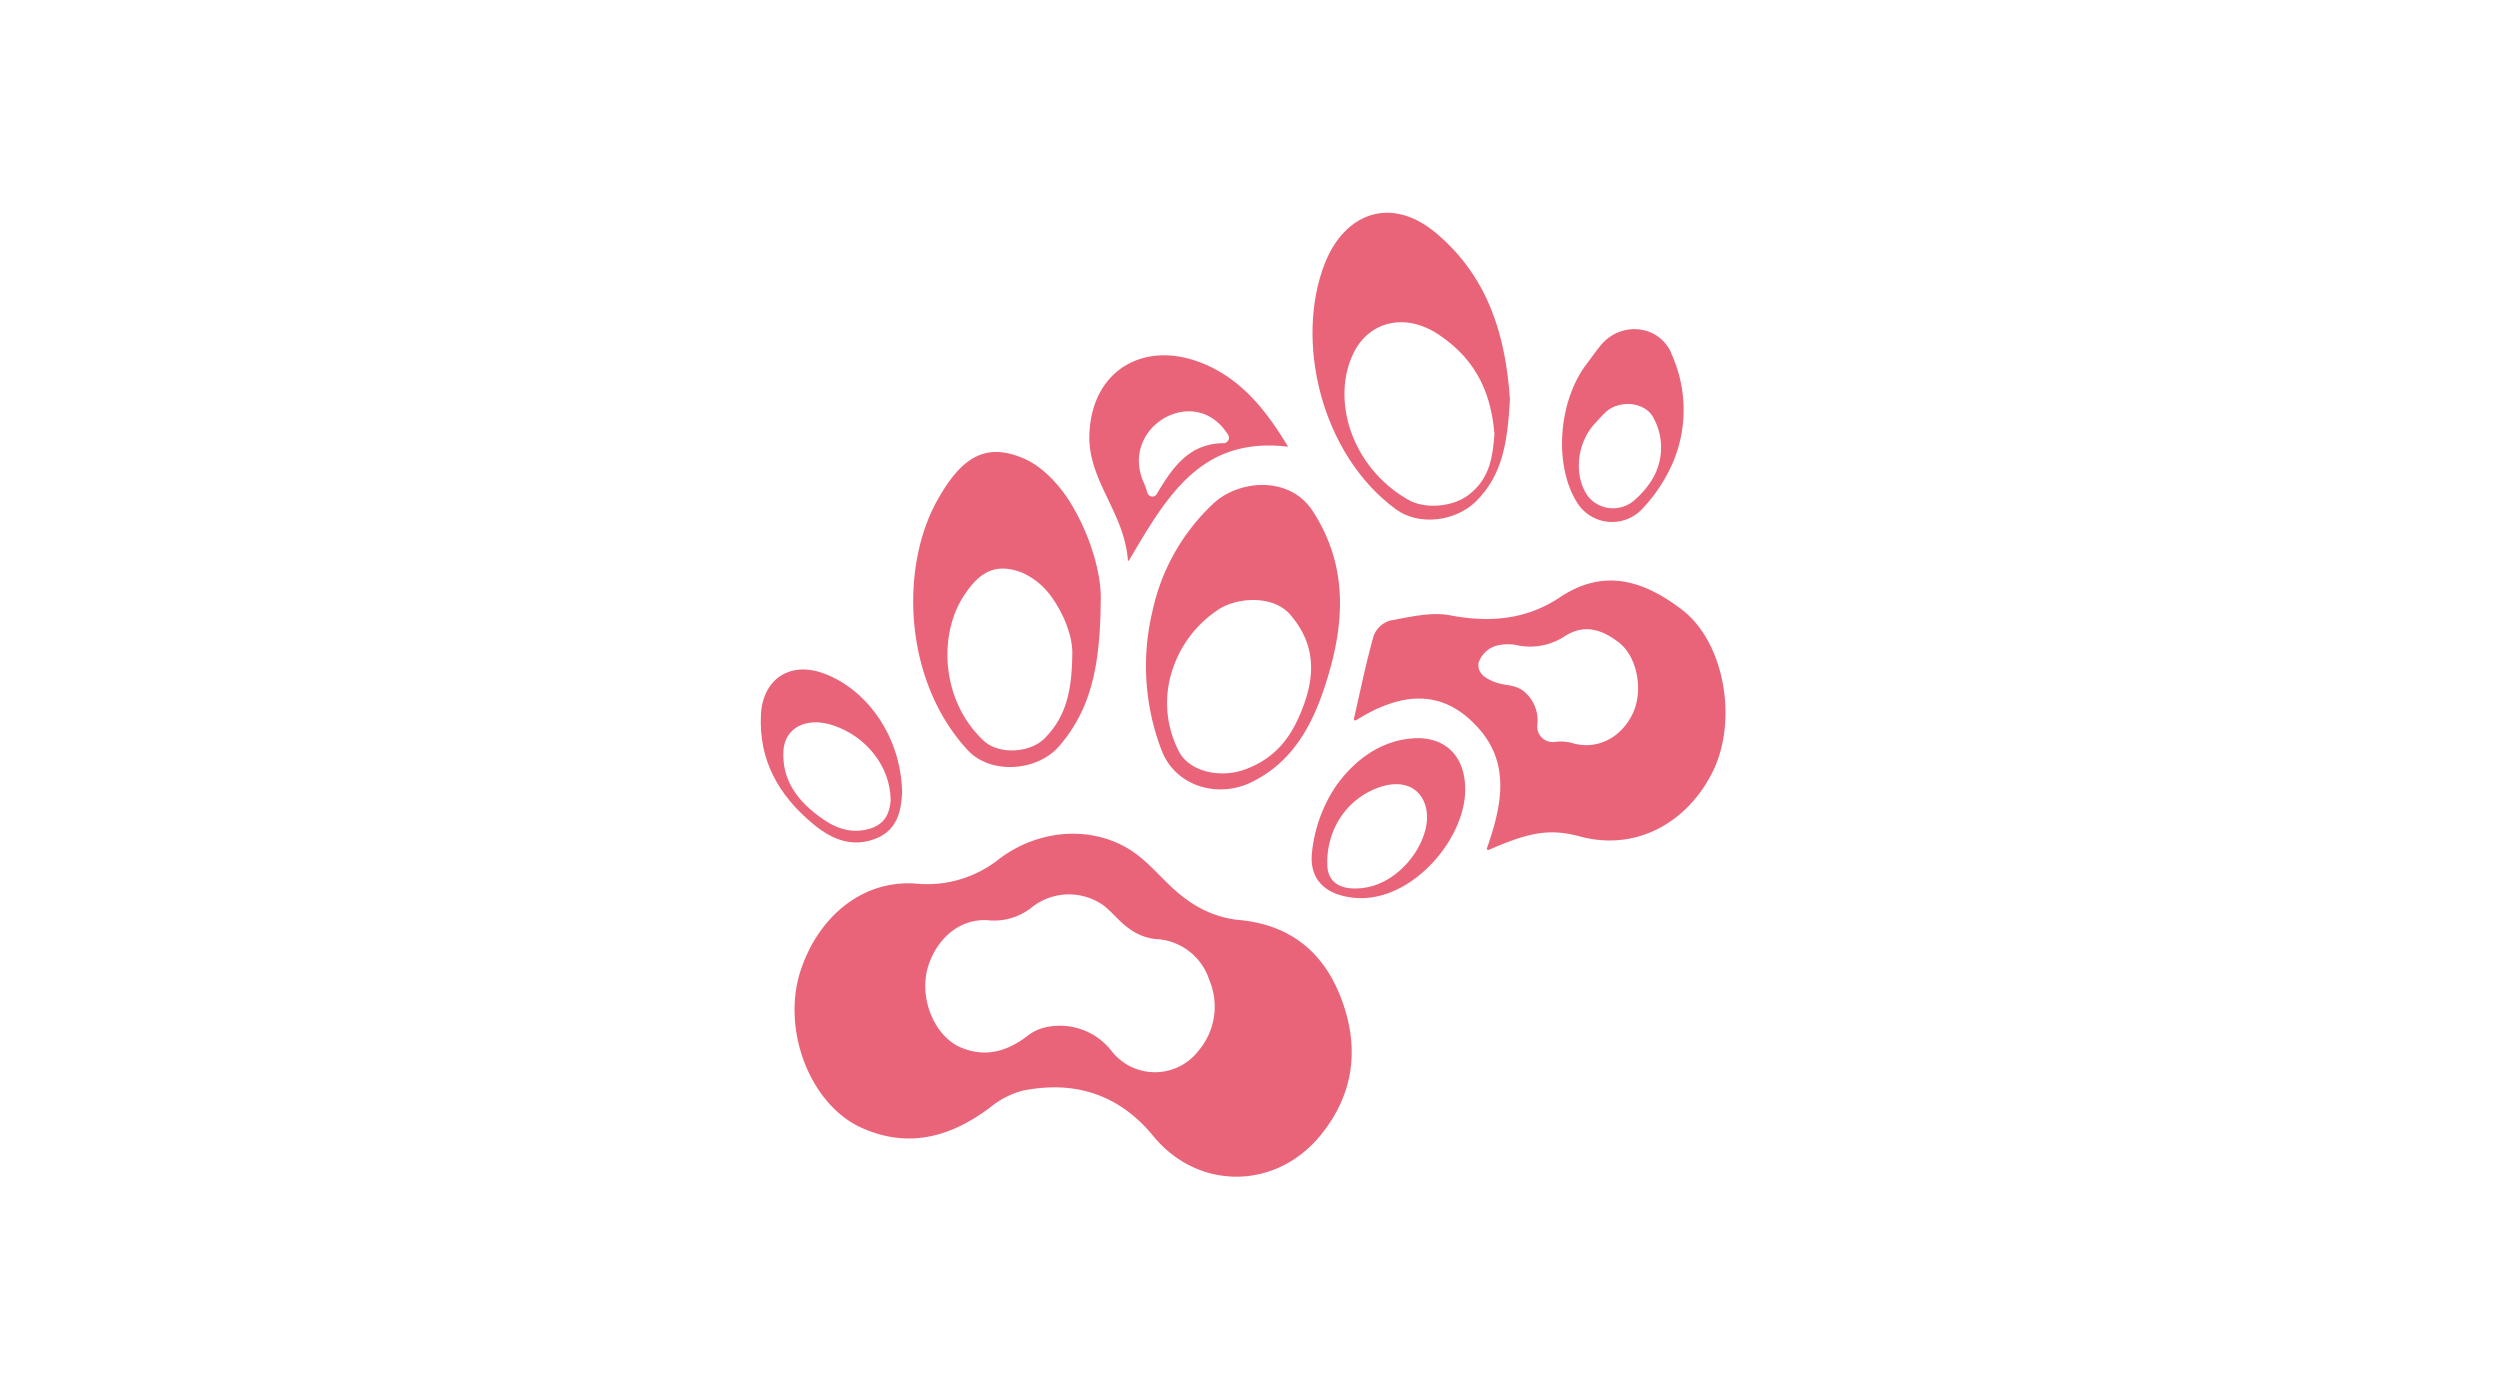 <svg xmlns="http://www.w3.org/2000/svg" viewBox="0 0 450 250"><defs><style>.cls-1{fill:#e96479;}.cls-2{fill:none;}</style></defs><title>Recurso 4</title><g id="Capa_2" data-name="Capa 2"><g id="Capa_1-2" data-name="Capa 1"><path class="cls-1" d="M241.43,179.76c-3.24-8.56-9.4-13.48-18.93-14.21a19.28,19.28,0,0,1-8.83-3.58c-3.18-2.2-5.61-5.44-8.66-7.87-6.92-5.52-17.48-5.42-25.33.65a20.8,20.8,0,0,1-14.11,4.36c-9.86-1.07-18,5.5-21.36,15.29-3.69,10.71,1.53,24.56,11.11,28.71,8.4,3.65,15.9,1.49,22.92-3.78a15.41,15.41,0,0,1,5.79-3c9.38-1.91,17.4.64,23.57,8.17,8.08,9.84,22.17,9.73,30.21-.29C243.79,196.8,244.72,188.44,241.43,179.76Zm-25.64,9.3a9.89,9.89,0,0,1-15.69.14A11.8,11.8,0,0,0,187.85,185a8,8,0,0,0-3,1.54c-3.65,2.74-7.54,3.86-11.91,2-5-2.16-7.69-9.35-5.77-14.92,1.75-5.08,6-8.5,11.1-7.94a10.87,10.87,0,0,0,7.33-2.26,10.74,10.74,0,0,1,13.16-.35c1.58,1.27,2.85,2.95,4.5,4.09a10,10,0,0,0,4.59,1.86,10.64,10.64,0,0,1,9.83,7.39A12.27,12.27,0,0,1,215.79,189.06Z"/><path class="cls-1" d="M302.76,109.75c-6.83-5.21-14-7.57-22-2.22-6,4-12.59,4.59-19.72,3.23-3.44-.66-7.26.3-10.83.94a4.55,4.55,0,0,0-2.94,2.72c-1.34,4.71-2.32,9.51-3.56,14.94a.26.26,0,0,0,.39.28c7.78-4.86,15.27-5.92,21.79,1.17,6,6.49,4.52,14,1.76,21.87a.24.24,0,0,0,.33.3c7.15-3.12,10.84-3.93,16.45-2.41,10,2.69,19.34-2.41,23.94-11.83C312.83,129.5,310.37,115.57,302.76,109.75Zm-8.91,18.78c-2.05,4.2-6.23,6.48-10.68,5.27a7.83,7.83,0,0,0-3.33-.25,2.78,2.78,0,0,1-3.12-3.07A6.79,6.79,0,0,0,274.9,125c-1.76-1.92-3.78-1.47-5.7-2.18-2.2-.81-3.2-1.81-3.08-3.33,0,0,0-.06,0-.08a4.74,4.74,0,0,1,3.5-3.25,8.78,8.78,0,0,1,3.1-.1,11.33,11.33,0,0,0,8.8-1.45c3.59-2.38,6.78-1.33,9.83,1C294.76,118.19,295.86,124.41,293.85,128.53Z"/><path class="cls-1" d="M258.55,42c-8.2-6.92-16.53-3.58-20.06,5.36-5.49,13.88-.76,34.42,12.82,44.35,4.15,3,10.72,2.14,14.36-1.46,4.94-4.88,5.68-11,6.12-18.32C271.05,61,268.21,50.17,258.55,42Zm5.81,47.07c-2.77,2.15-7.77,2.68-10.92.87C243.12,84,239.53,71.73,243.7,63.42c2.68-5.35,9-7.34,15.24-3.21,7.35,4.89,9.5,11.35,10.06,17.91C268.67,82.48,268.11,86.16,264.36,89.08Z"/><path class="cls-1" d="M236.33,92.05c-4.24-6.57-13.43-5.64-17.93-1.41a37.27,37.27,0,0,0-11,19.56,42.35,42.35,0,0,0,1.3,23.81c.14.39.28.77.43,1.15,2.52,6.42,10.12,8.59,16.17,5.62,7.53-3.71,11-10.44,13.33-17.72C242,112.55,242.82,102.11,236.33,92.05Zm-2.23,36.32c-1.74,4.15-4.3,8-9.89,10.09-4.48,1.7-10.11.46-12-3.19-.11-.22-.22-.44-.32-.66a18.85,18.85,0,0,1-1-13.56,20.61,20.61,0,0,1,8.14-11.14c3.33-2.41,10.15-2.94,13.29.81C237.19,116.45,236.61,122.39,234.1,128.37Z"/><path class="cls-1" d="M192.65,90.44c-2-3.2-5-6.48-8.38-7.91-6.94-3-11.25-.15-15.53,7.48-6.83,12.16-6.09,32.54,5.43,45,4.12,4.46,12.56,3.89,16.53-.76,5.78-6.74,7.33-14.64,7.43-26C198.32,103.7,196.47,96.67,192.65,90.44Zm-4.6,42.44c-2.65,2.69-8.27,3-11,.44-7.67-7.2-8.15-19-3.61-26,2.85-4.41,5.72-6,10.35-4.32a12.8,12.8,0,0,1,5.57,4.57c2.55,3.59,3.78,7.65,3.65,10.28C192.92,124.43,191.89,129,188.05,132.88Z"/><path class="cls-1" d="M216.9,65.58c-10.72-4.6-20.38.91-20.81,12.57-.31,8.31,6.27,14,6.93,22.67a.11.11,0,0,0,.21.05c6.89-11.73,13.05-22.34,28.63-20.46C227.88,73.78,223.49,68.4,216.9,65.58Zm3.38,14.2c-6.07,0-9.13,4.14-12.06,9.15a.92.92,0,0,1-1.69-.26,17.68,17.68,0,0,0-.74-2c-4.15-9.8,9.07-17.59,15-8.8l.32.48A1,1,0,0,1,220.28,79.78Z"/><path class="cls-1" d="M300.81,63.58l0-.09c-2.31-5.08-9.09-5.69-12.67-1.34-.91,1.11-1.74,2.29-2.6,3.44-5,6.63-5.86,17.87-1.82,24.62a7.44,7.44,0,0,0,12,1.27,28.8,28.8,0,0,0,5.52-8.5A24.3,24.3,0,0,0,300.81,63.58Zm-4.07,23.69a16.23,16.23,0,0,1-2.67,2.87,5.8,5.8,0,0,1-8.14-.69c-2.74-3.65-2.18-9.73,1.23-13.31.59-.62,1.14-1.26,1.76-1.86,2.43-2.35,7-2,8.59.73l0,0A11.12,11.12,0,0,1,296.74,87.27Z"/><path class="cls-1" d="M254,132.93c-5.86.54-10.34,4.12-13.5,8.51a26.31,26.31,0,0,0-4.33,11.89c-.63,5.28,2.81,8,8.19,8.32,10,.49,19.48-10.79,19.37-19.64C263.72,136,260,132.37,254,132.93Zm-8.5,26.88c-3.74.53-6.43-.68-6.57-3.92a14.64,14.64,0,0,1,1.69-7.63,13.74,13.74,0,0,1,8.4-6.78c4-1.09,7,.61,7.71,4.18C257.8,150.91,252.47,158.84,245.52,159.81Z"/><path class="cls-1" d="M148.23,121.2c-6-2.2-10.93,1-11.26,7.43-.41,8.26,3.19,14.58,9.51,19.78,3.5,2.88,7.13,4.15,11.22,2.51s4.49-5.44,4.68-8.09C162.3,132.9,156.26,124.14,148.23,121.2Zm8.54,27.9c-3.11,1-5.87.23-8.52-1.58-4.81-3.26-7.54-7.23-7.23-12.42.25-4.06,4-6,8.56-4.66,6.09,1.85,10.68,7.34,10.74,13.58C160.18,145.68,159.77,148.1,156.77,149.1Z"/><rect class="cls-2" width="450" height="250"/></g></g></svg>